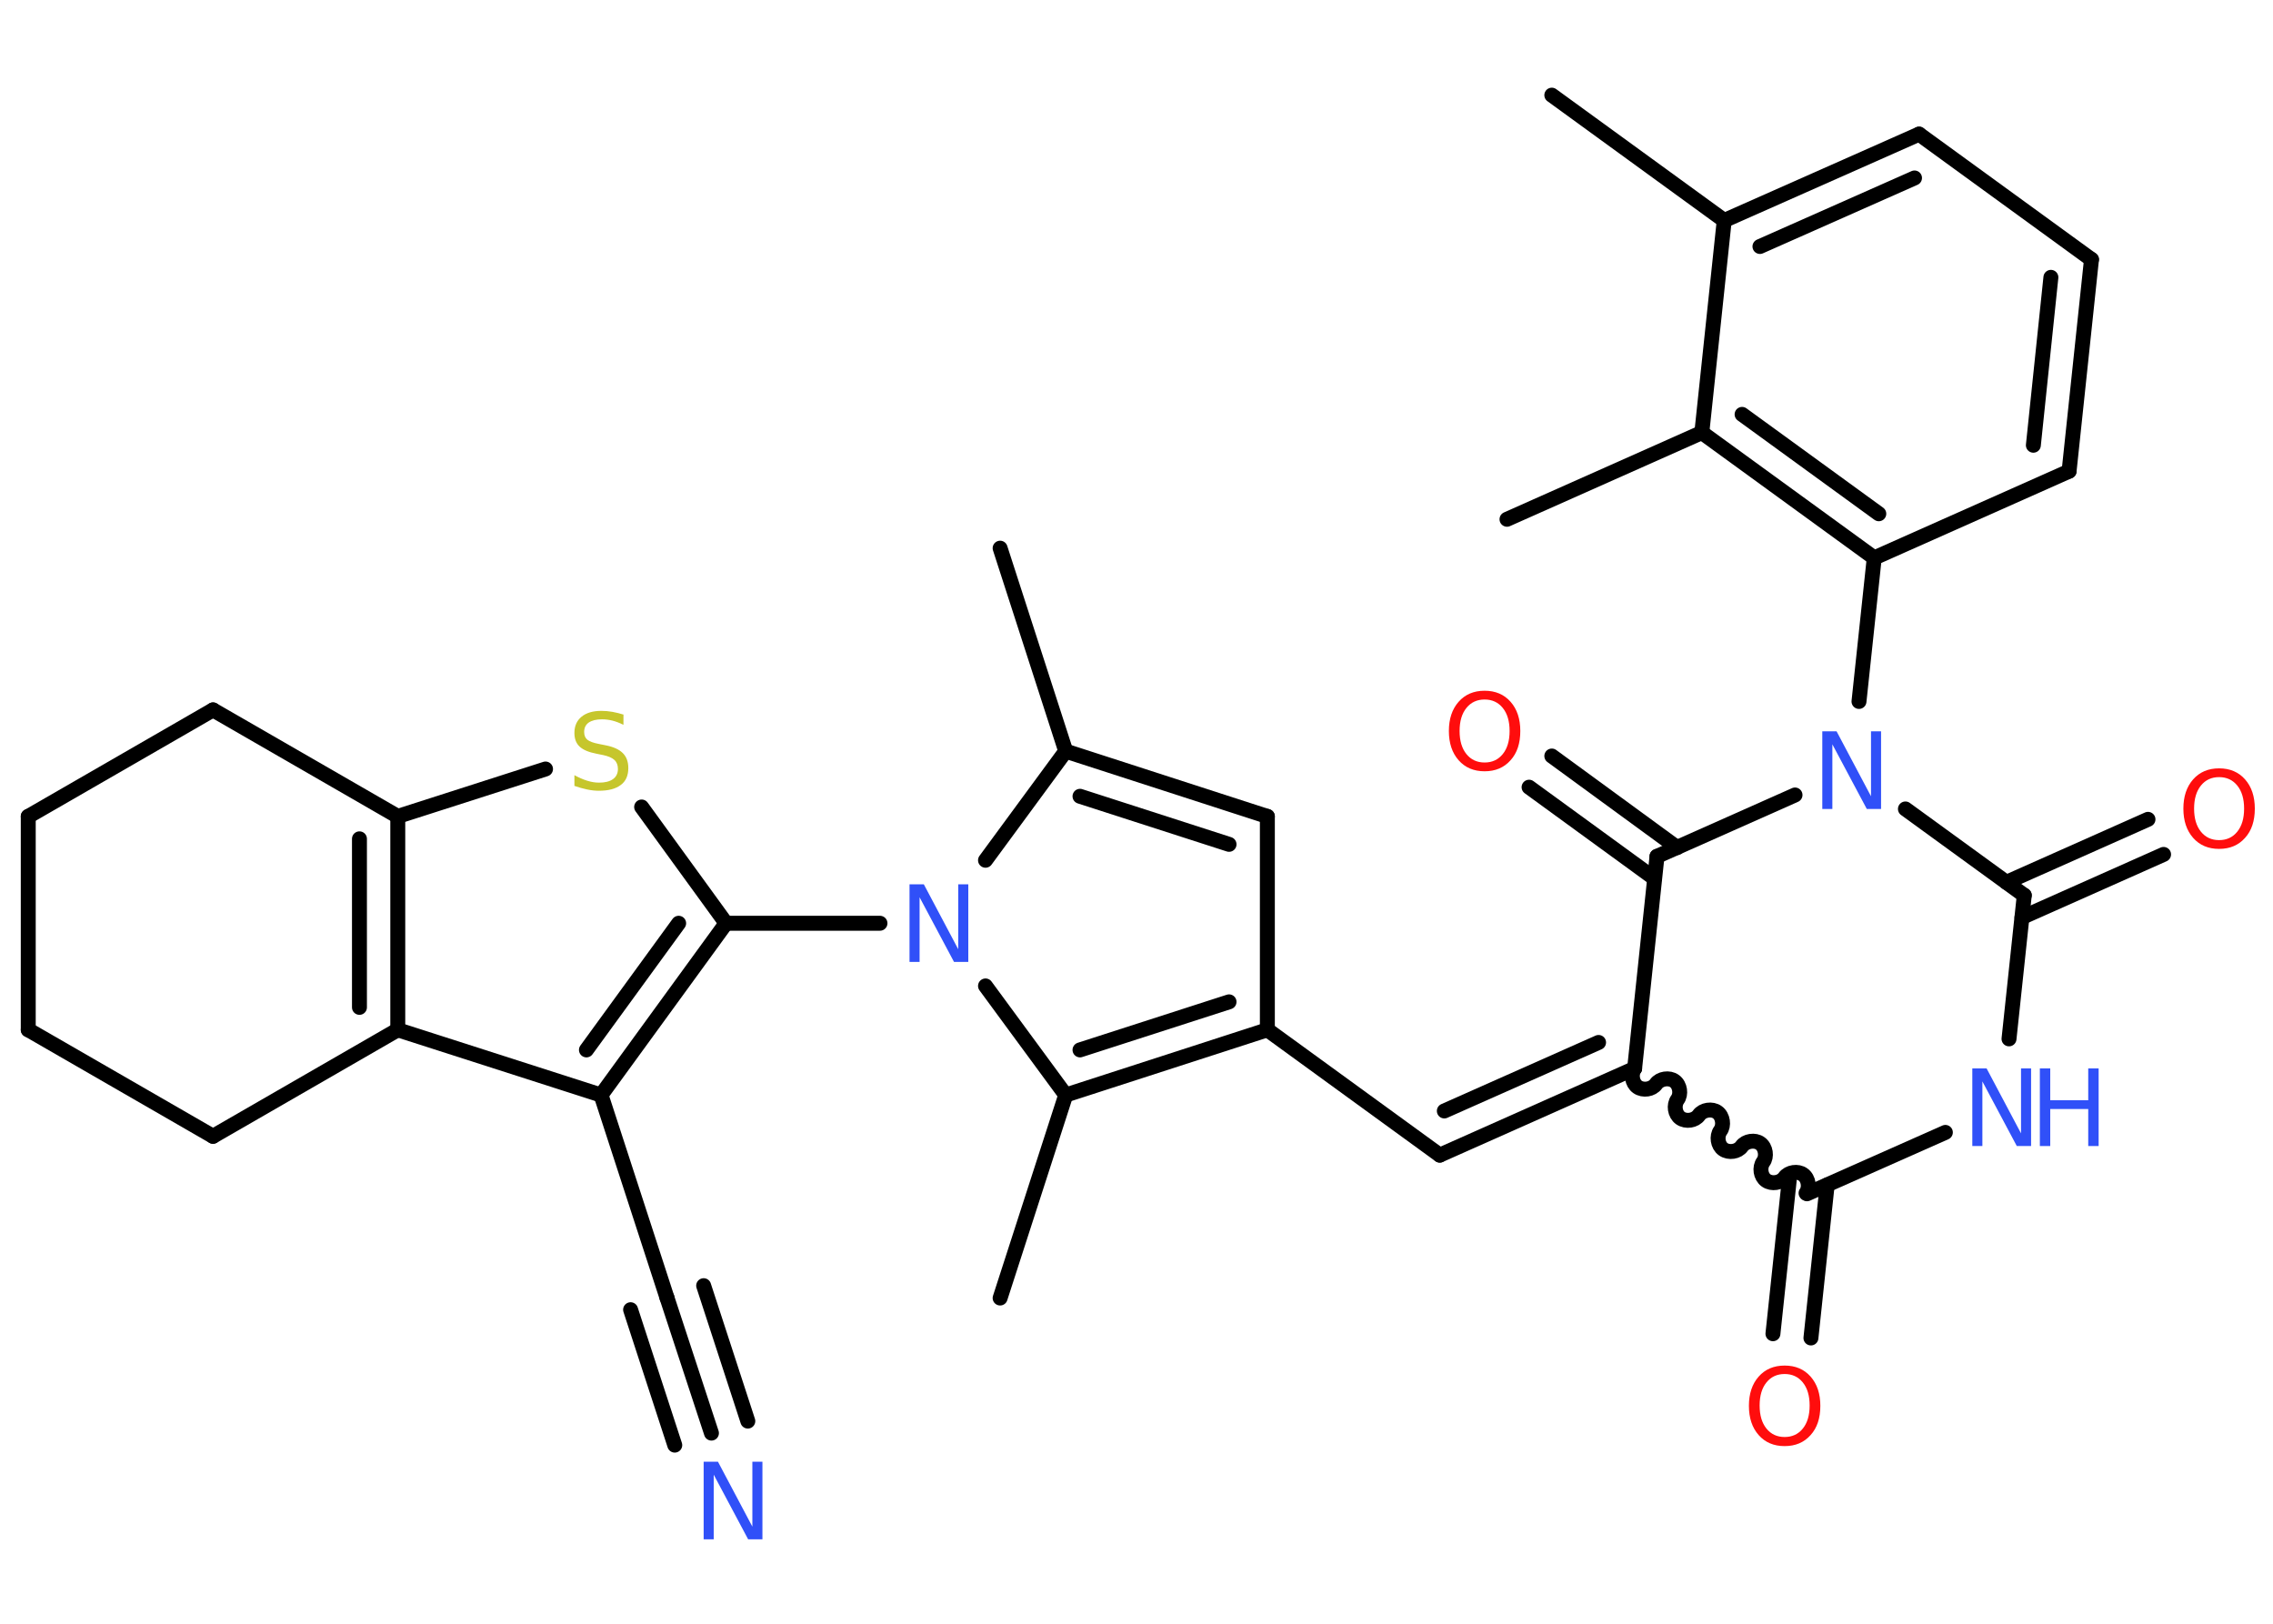 <?xml version='1.0' encoding='UTF-8'?>
<!DOCTYPE svg PUBLIC "-//W3C//DTD SVG 1.1//EN" "http://www.w3.org/Graphics/SVG/1.1/DTD/svg11.dtd">
<svg version='1.2' xmlns='http://www.w3.org/2000/svg' xmlns:xlink='http://www.w3.org/1999/xlink' width='70.0mm' height='50.0mm' viewBox='0 0 70.0 50.0'>
  <desc>Generated by the Chemistry Development Kit (http://github.com/cdk)</desc>
  <g stroke-linecap='round' stroke-linejoin='round' stroke='#000000' stroke-width='.46' fill='#3050F8'>
    <rect x='.0' y='.0' width='70.0' height='50.0' fill='#FFFFFF' stroke='none'/>
    <g id='mol1' class='mol'>
      <line id='mol1bnd1' class='bond' x1='47.79' y1='2.93' x2='53.1' y2='6.79'/>
      <g id='mol1bnd2' class='bond'>
        <line x1='59.1' y1='4.13' x2='53.1' y2='6.79'/>
        <line x1='58.96' y1='5.48' x2='54.2' y2='7.59'/>
      </g>
      <line id='mol1bnd3' class='bond' x1='59.1' y1='4.13' x2='64.41' y2='7.99'/>
      <g id='mol1bnd4' class='bond'>
        <line x1='63.72' y1='14.51' x2='64.41' y2='7.99'/>
        <line x1='62.62' y1='13.71' x2='63.16' y2='8.54'/>
      </g>
      <line id='mol1bnd5' class='bond' x1='63.72' y1='14.51' x2='57.72' y2='17.18'/>
      <line id='mol1bnd6' class='bond' x1='57.72' y1='17.18' x2='57.25' y2='21.6'/>
      <line id='mol1bnd7' class='bond' x1='58.68' y1='24.91' x2='62.34' y2='27.57'/>
      <g id='mol1bnd8' class='bond'>
        <line x1='61.79' y1='27.17' x2='66.15' y2='25.23'/>
        <line x1='62.27' y1='28.25' x2='66.63' y2='26.31'/>
      </g>
      <line id='mol1bnd9' class='bond' x1='62.34' y1='27.57' x2='61.87' y2='31.99'/>
      <line id='mol1bnd10' class='bond' x1='59.91' y1='34.87' x2='55.65' y2='36.76'/>
      <g id='mol1bnd11' class='bond'>
        <line x1='56.27' y1='36.49' x2='55.77' y2='41.2'/>
        <line x1='55.1' y1='36.36' x2='54.6' y2='41.07'/>
      </g>
      <path id='mol1bnd12' class='bond' d='M50.34 32.9c-.12 .17 -.08 .45 .09 .57c.17 .12 .45 .08 .57 -.09c.12 -.17 .41 -.21 .57 -.09c.17 .12 .21 .41 .09 .57c-.12 .17 -.08 .45 .09 .57c.17 .12 .45 .08 .57 -.09c.12 -.17 .41 -.21 .57 -.09c.17 .12 .21 .41 .09 .57c-.12 .17 -.08 .45 .09 .57c.17 .12 .45 .08 .57 -.09c.12 -.17 .41 -.21 .57 -.09c.17 .12 .21 .41 .09 .57c-.12 .17 -.08 .45 .09 .57c.17 .12 .45 .08 .57 -.09c.12 -.17 .41 -.21 .57 -.09c.17 .12 .21 .41 .09 .57' fill='none' stroke='#000000' stroke-width='.46'/>
      <g id='mol1bnd13' class='bond'>
        <line x1='44.34' y1='35.57' x2='50.34' y2='32.9'/>
        <line x1='44.48' y1='34.21' x2='49.23' y2='32.1'/>
      </g>
      <line id='mol1bnd14' class='bond' x1='44.34' y1='35.57' x2='39.03' y2='31.71'/>
      <line id='mol1bnd15' class='bond' x1='39.03' y1='31.71' x2='39.03' y2='25.14'/>
      <g id='mol1bnd16' class='bond'>
        <line x1='39.03' y1='25.14' x2='32.82' y2='23.13'/>
        <line x1='37.85' y1='26.0' x2='33.26' y2='24.52'/>
      </g>
      <line id='mol1bnd17' class='bond' x1='32.82' y1='23.13' x2='30.8' y2='16.88'/>
      <line id='mol1bnd18' class='bond' x1='32.82' y1='23.13' x2='30.35' y2='26.49'/>
      <line id='mol1bnd19' class='bond' x1='27.1' y1='28.43' x2='22.36' y2='28.43'/>
      <line id='mol1bnd20' class='bond' x1='22.36' y1='28.43' x2='19.76' y2='24.85'/>
      <line id='mol1bnd21' class='bond' x1='16.8' y1='23.68' x2='12.25' y2='25.14'/>
      <g id='mol1bnd22' class='bond'>
        <line x1='12.25' y1='31.71' x2='12.25' y2='25.14'/>
        <line x1='11.07' y1='31.02' x2='11.07' y2='25.83'/>
      </g>
      <line id='mol1bnd23' class='bond' x1='12.25' y1='31.71' x2='18.51' y2='33.72'/>
      <g id='mol1bnd24' class='bond'>
        <line x1='18.51' y1='33.72' x2='22.36' y2='28.43'/>
        <line x1='18.06' y1='32.33' x2='20.9' y2='28.43'/>
      </g>
      <line id='mol1bnd25' class='bond' x1='18.51' y1='33.72' x2='20.54' y2='39.96'/>
      <g id='mol1bnd26' class='bond'>
        <line x1='20.54' y1='39.96' x2='21.91' y2='44.13'/>
        <line x1='21.67' y1='39.59' x2='23.03' y2='43.76'/>
        <line x1='19.42' y1='40.33' x2='20.78' y2='44.5'/>
      </g>
      <line id='mol1bnd27' class='bond' x1='12.25' y1='31.71' x2='6.56' y2='34.99'/>
      <line id='mol1bnd28' class='bond' x1='6.56' y1='34.99' x2='.87' y2='31.71'/>
      <line id='mol1bnd29' class='bond' x1='.87' y1='31.71' x2='.87' y2='25.14'/>
      <line id='mol1bnd30' class='bond' x1='.87' y1='25.14' x2='6.56' y2='21.86'/>
      <line id='mol1bnd31' class='bond' x1='12.25' y1='25.14' x2='6.56' y2='21.86'/>
      <line id='mol1bnd32' class='bond' x1='30.35' y1='30.36' x2='32.82' y2='33.72'/>
      <g id='mol1bnd33' class='bond'>
        <line x1='32.82' y1='33.72' x2='39.03' y2='31.71'/>
        <line x1='33.26' y1='32.33' x2='37.85' y2='30.85'/>
      </g>
      <line id='mol1bnd34' class='bond' x1='32.82' y1='33.72' x2='30.8' y2='39.97'/>
      <line id='mol1bnd35' class='bond' x1='50.34' y1='32.9' x2='51.03' y2='26.37'/>
      <line id='mol1bnd36' class='bond' x1='55.28' y1='24.48' x2='51.03' y2='26.37'/>
      <g id='mol1bnd37' class='bond'>
        <line x1='50.95' y1='27.05' x2='47.09' y2='24.24'/>
        <line x1='51.65' y1='26.1' x2='47.79' y2='23.28'/>
      </g>
      <g id='mol1bnd38' class='bond'>
        <line x1='52.41' y1='13.32' x2='57.72' y2='17.18'/>
        <line x1='53.65' y1='12.76' x2='57.86' y2='15.82'/>
      </g>
      <line id='mol1bnd39' class='bond' x1='53.1' y1='6.79' x2='52.41' y2='13.32'/>
      <line id='mol1bnd40' class='bond' x1='52.41' y1='13.32' x2='46.41' y2='15.99'/>
      <path id='mol1atm7' class='atom' d='M56.13 22.52h.43l1.06 2.0v-2.0h.31v2.39h-.44l-1.06 -1.99v1.99h-.31v-2.39z' stroke='none'/>
      <path id='mol1atm9' class='atom' d='M68.34 23.93q-.35 .0 -.56 .26q-.21 .26 -.21 .71q.0 .45 .21 .71q.21 .26 .56 .26q.35 .0 .56 -.26q.21 -.26 .21 -.71q.0 -.45 -.21 -.71q-.21 -.26 -.56 -.26zM68.34 23.66q.5 .0 .8 .34q.3 .34 .3 .9q.0 .57 -.3 .9q-.3 .34 -.8 .34q-.5 .0 -.8 -.34q-.3 -.34 -.3 -.9q.0 -.56 .3 -.9q.3 -.34 .8 -.34z' stroke='none' fill='#FF0D0D'/>
      <g id='mol1atm10' class='atom'>
        <path d='M60.75 32.9h.43l1.06 2.0v-2.0h.31v2.39h-.44l-1.06 -1.99v1.99h-.31v-2.39z' stroke='none'/>
        <path d='M62.82 32.9h.32v.98h1.17v-.98h.32v2.39h-.32v-1.14h-1.17v1.14h-.32v-2.39z' stroke='none'/>
      </g>
      <path id='mol1atm12' class='atom' d='M54.96 42.31q-.35 .0 -.56 .26q-.21 .26 -.21 .71q.0 .45 .21 .71q.21 .26 .56 .26q.35 .0 .56 -.26q.21 -.26 .21 -.71q.0 -.45 -.21 -.71q-.21 -.26 -.56 -.26zM54.96 42.05q.5 .0 .8 .34q.3 .34 .3 .9q.0 .57 -.3 .9q-.3 .34 -.8 .34q-.5 .0 -.8 -.34q-.3 -.34 -.3 -.9q.0 -.56 .3 -.9q.3 -.34 .8 -.34z' stroke='none' fill='#FF0D0D'/>
      <path id='mol1atm19' class='atom' d='M28.02 27.23h.43l1.06 2.0v-2.0h.31v2.39h-.44l-1.06 -1.99v1.99h-.31v-2.39z' stroke='none'/>
      <path id='mol1atm21' class='atom' d='M19.2 22.01v.31q-.18 -.09 -.34 -.13q-.16 -.04 -.32 -.04q-.26 .0 -.41 .1q-.14 .1 -.14 .29q.0 .16 .1 .24q.1 .08 .36 .13l.2 .04q.36 .07 .53 .24q.17 .17 .17 .46q.0 .35 -.23 .52q-.23 .18 -.68 .18q-.17 .0 -.36 -.04q-.19 -.04 -.39 -.11v-.33q.2 .11 .39 .17q.19 .06 .37 .06q.28 .0 .43 -.11q.15 -.11 .15 -.31q.0 -.18 -.11 -.28q-.11 -.1 -.35 -.15l-.2 -.04q-.36 -.07 -.52 -.22q-.16 -.15 -.16 -.42q.0 -.32 .22 -.5q.22 -.18 .61 -.18q.17 .0 .34 .03q.17 .03 .36 .09z' stroke='none' fill='#C6C62C'/>
      <path id='mol1atm26' class='atom' d='M21.68 45.01h.43l1.06 2.0v-2.0h.31v2.39h-.44l-1.06 -1.99v1.99h-.31v-2.39z' stroke='none'/>
      <path id='mol1atm34' class='atom' d='M45.72 21.54q-.35 .0 -.56 .26q-.21 .26 -.21 .71q.0 .45 .21 .71q.21 .26 .56 .26q.35 .0 .56 -.26q.21 -.26 .21 -.71q.0 -.45 -.21 -.71q-.21 -.26 -.56 -.26zM45.72 21.27q.5 .0 .8 .34q.3 .34 .3 .9q.0 .57 -.3 .9q-.3 .34 -.8 .34q-.5 .0 -.8 -.34q-.3 -.34 -.3 -.9q.0 -.56 .3 -.9q.3 -.34 .8 -.34z' stroke='none' fill='#FF0D0D'/>
    </g>
  </g>
</svg>
